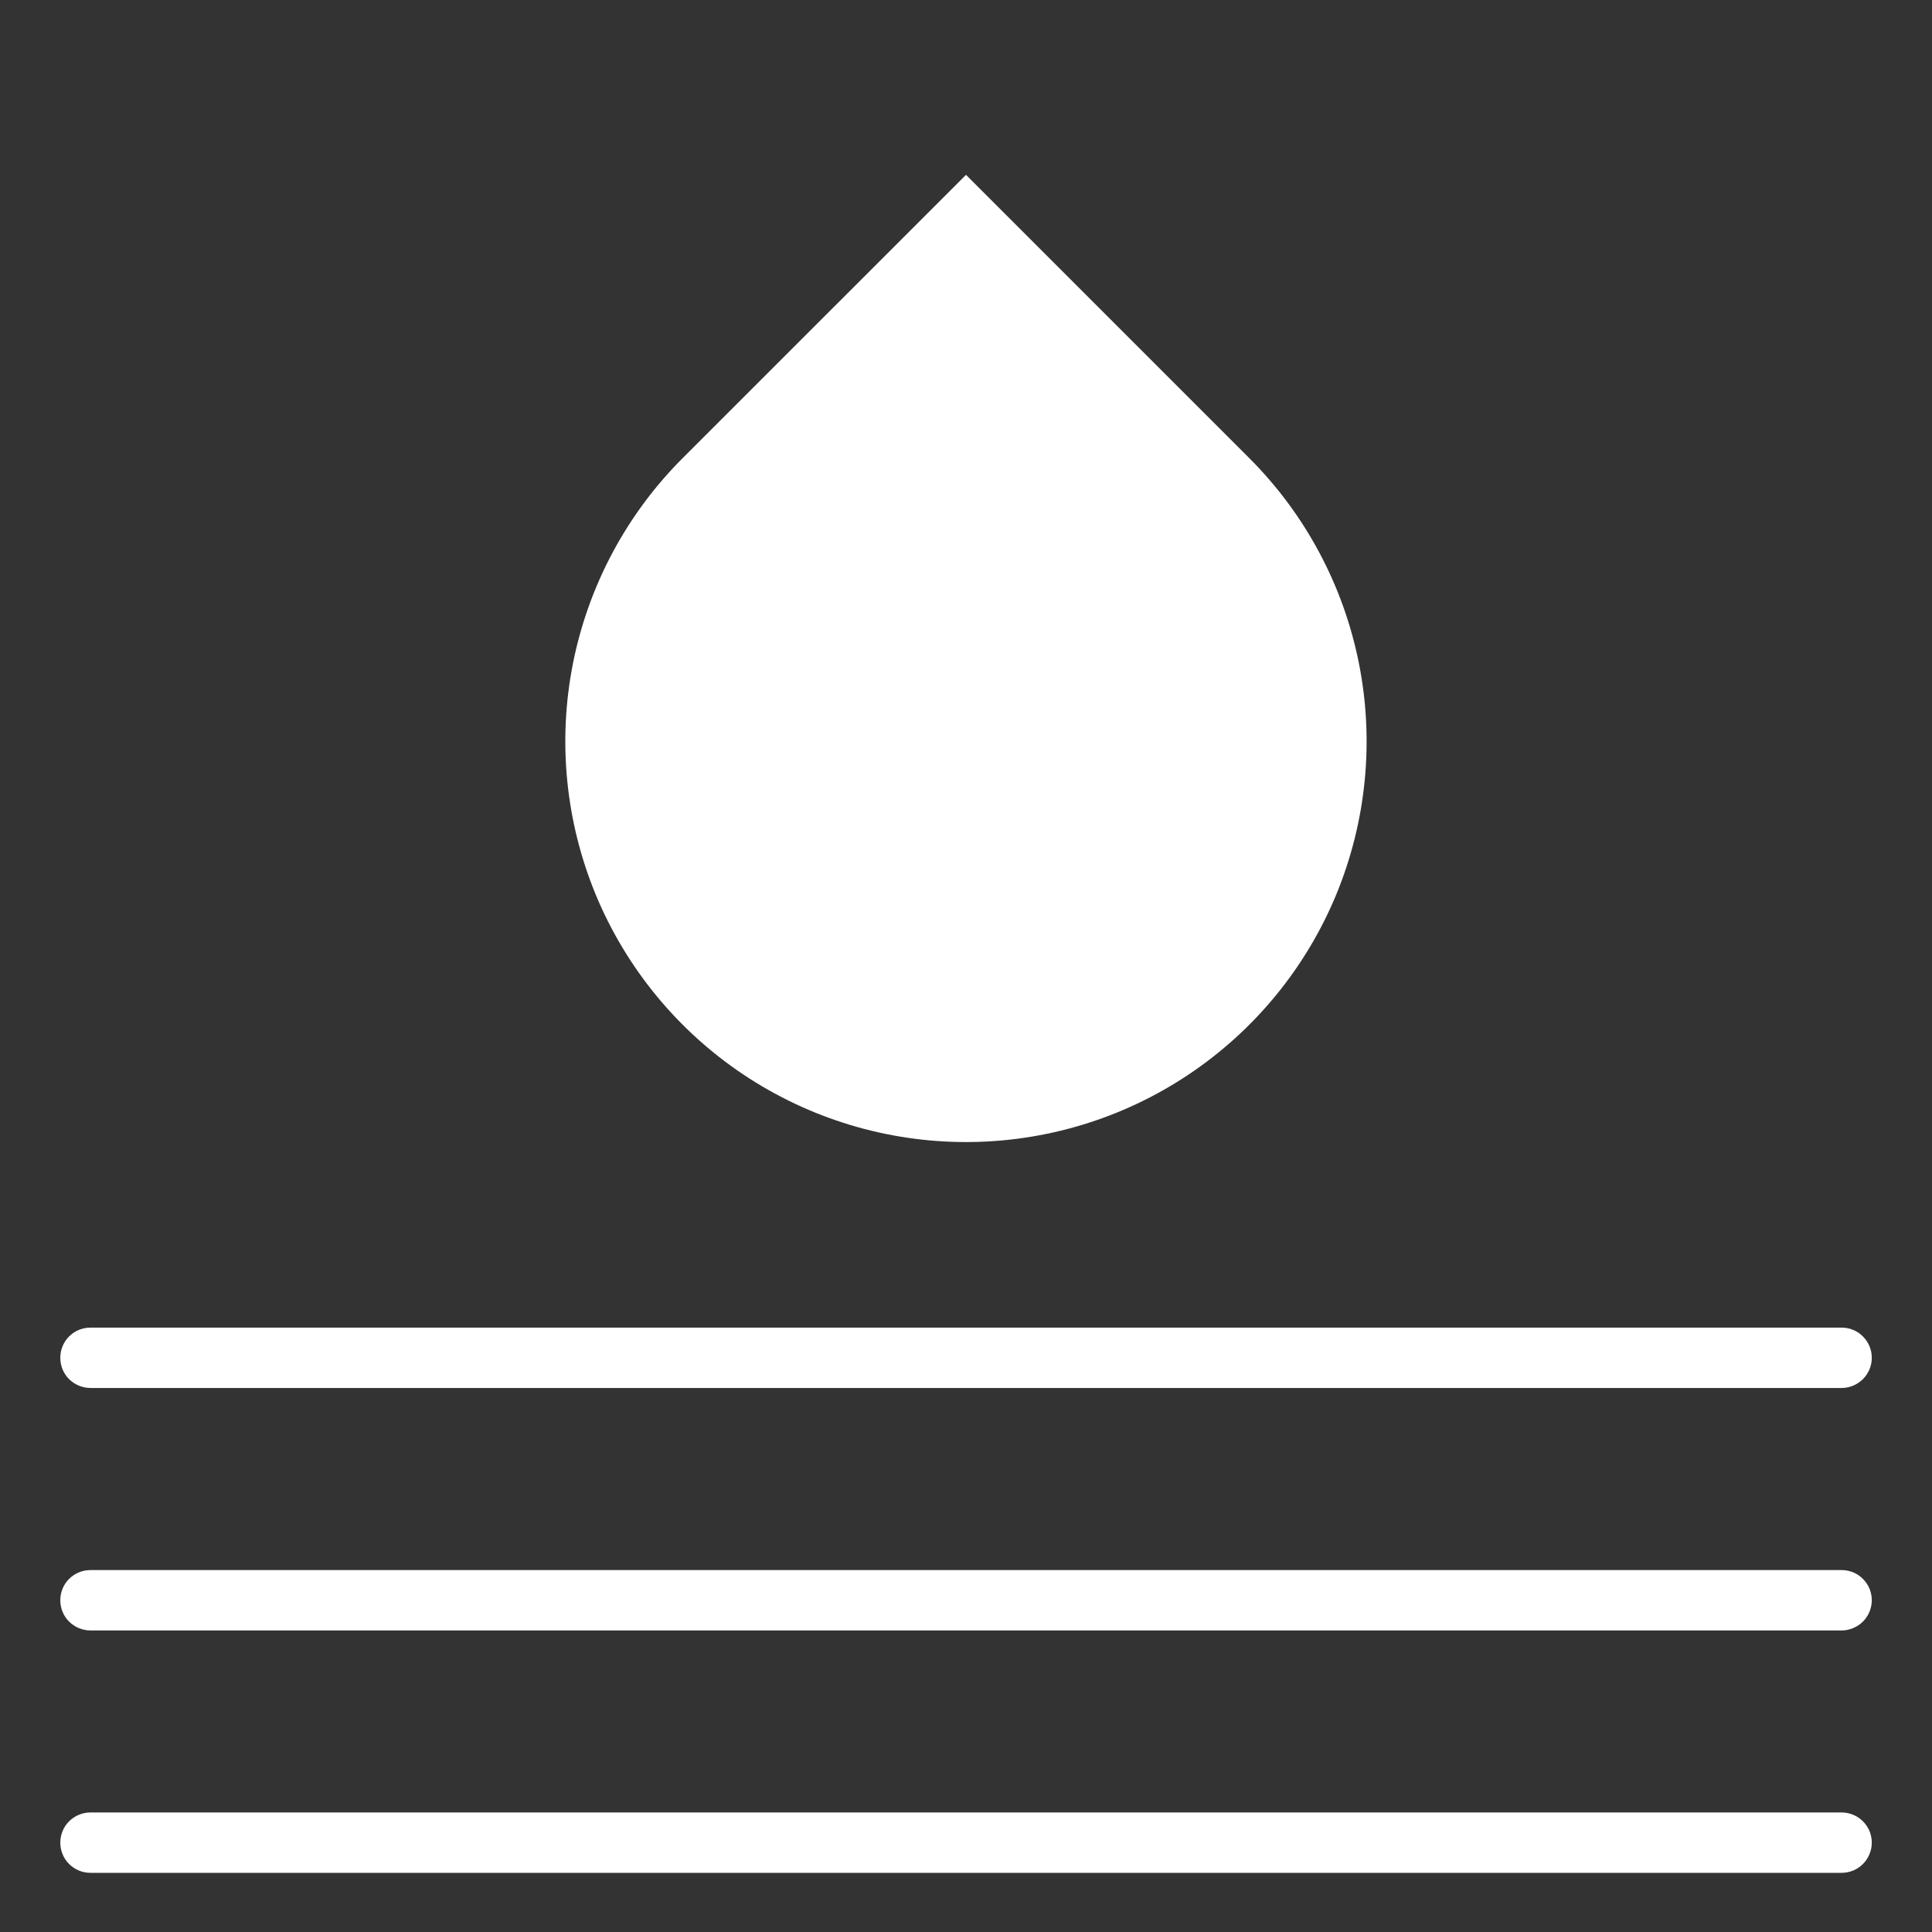 <svg xmlns="http://www.w3.org/2000/svg" width="24" height="24" viewBox="0 0 24 24" fill="none">
  <rect x="0" y="0" width="24" height="24" fill="#333333" stroke="none"/>
  <path fill-rule="evenodd" clip-rule="evenodd" d="M8.48 5.691L12 2.172L15.52 5.692C16.216 6.388 16.689 7.275 16.881 8.24C17.073 9.206 16.974 10.206 16.598 11.116C16.221 12.025 15.583 12.802 14.764 13.349C13.946 13.896 12.983 14.187 11.999 14.187C11.015 14.187 10.053 13.895 9.234 13.348C8.416 12.801 7.778 12.024 7.401 11.115C7.025 10.205 6.926 9.205 7.118 8.239C7.31 7.274 7.784 6.387 8.48 5.691Z" fill="#FFFFFF"></path>
  <path d="M22.877 17.242H1.124C1.024 17.242 0.929 17.202 0.858 17.132C0.788 17.062 0.749 16.966 0.749 16.867C0.749 16.767 0.788 16.672 0.858 16.602C0.929 16.531 1.024 16.492 1.124 16.492H22.877C22.977 16.492 23.072 16.531 23.142 16.602C23.213 16.672 23.252 16.768 23.252 16.867C23.252 16.967 23.212 17.062 23.142 17.132C23.071 17.202 22.976 17.242 22.877 17.242ZM22.877 20.254H1.124C1.024 20.254 0.929 20.214 0.858 20.144C0.788 20.074 0.749 19.978 0.749 19.879C0.749 19.779 0.788 19.684 0.858 19.614C0.929 19.543 1.024 19.504 1.124 19.504H22.877C22.927 19.504 22.975 19.514 23.021 19.532C23.066 19.551 23.108 19.579 23.142 19.614C23.177 19.649 23.205 19.69 23.224 19.736C23.242 19.781 23.252 19.83 23.252 19.879C23.252 19.928 23.242 19.977 23.223 20.023C23.204 20.068 23.177 20.109 23.142 20.144C23.107 20.179 23.066 20.206 23.02 20.225C22.975 20.244 22.926 20.254 22.877 20.254ZM22.877 23.265H1.124C1.024 23.265 0.929 23.226 0.858 23.155C0.788 23.085 0.749 22.989 0.749 22.89C0.749 22.791 0.788 22.695 0.858 22.625C0.929 22.555 1.024 22.515 1.124 22.515H22.877C22.927 22.515 22.975 22.525 23.021 22.544C23.066 22.563 23.108 22.59 23.142 22.625C23.177 22.66 23.205 22.701 23.224 22.747C23.242 22.792 23.252 22.841 23.252 22.89C23.252 22.94 23.242 22.988 23.223 23.034C23.204 23.079 23.177 23.121 23.142 23.155C23.107 23.19 23.066 23.218 23.02 23.237C22.975 23.255 22.926 23.265 22.877 23.265Z" fill="#FFFFFF"></path>
</svg>